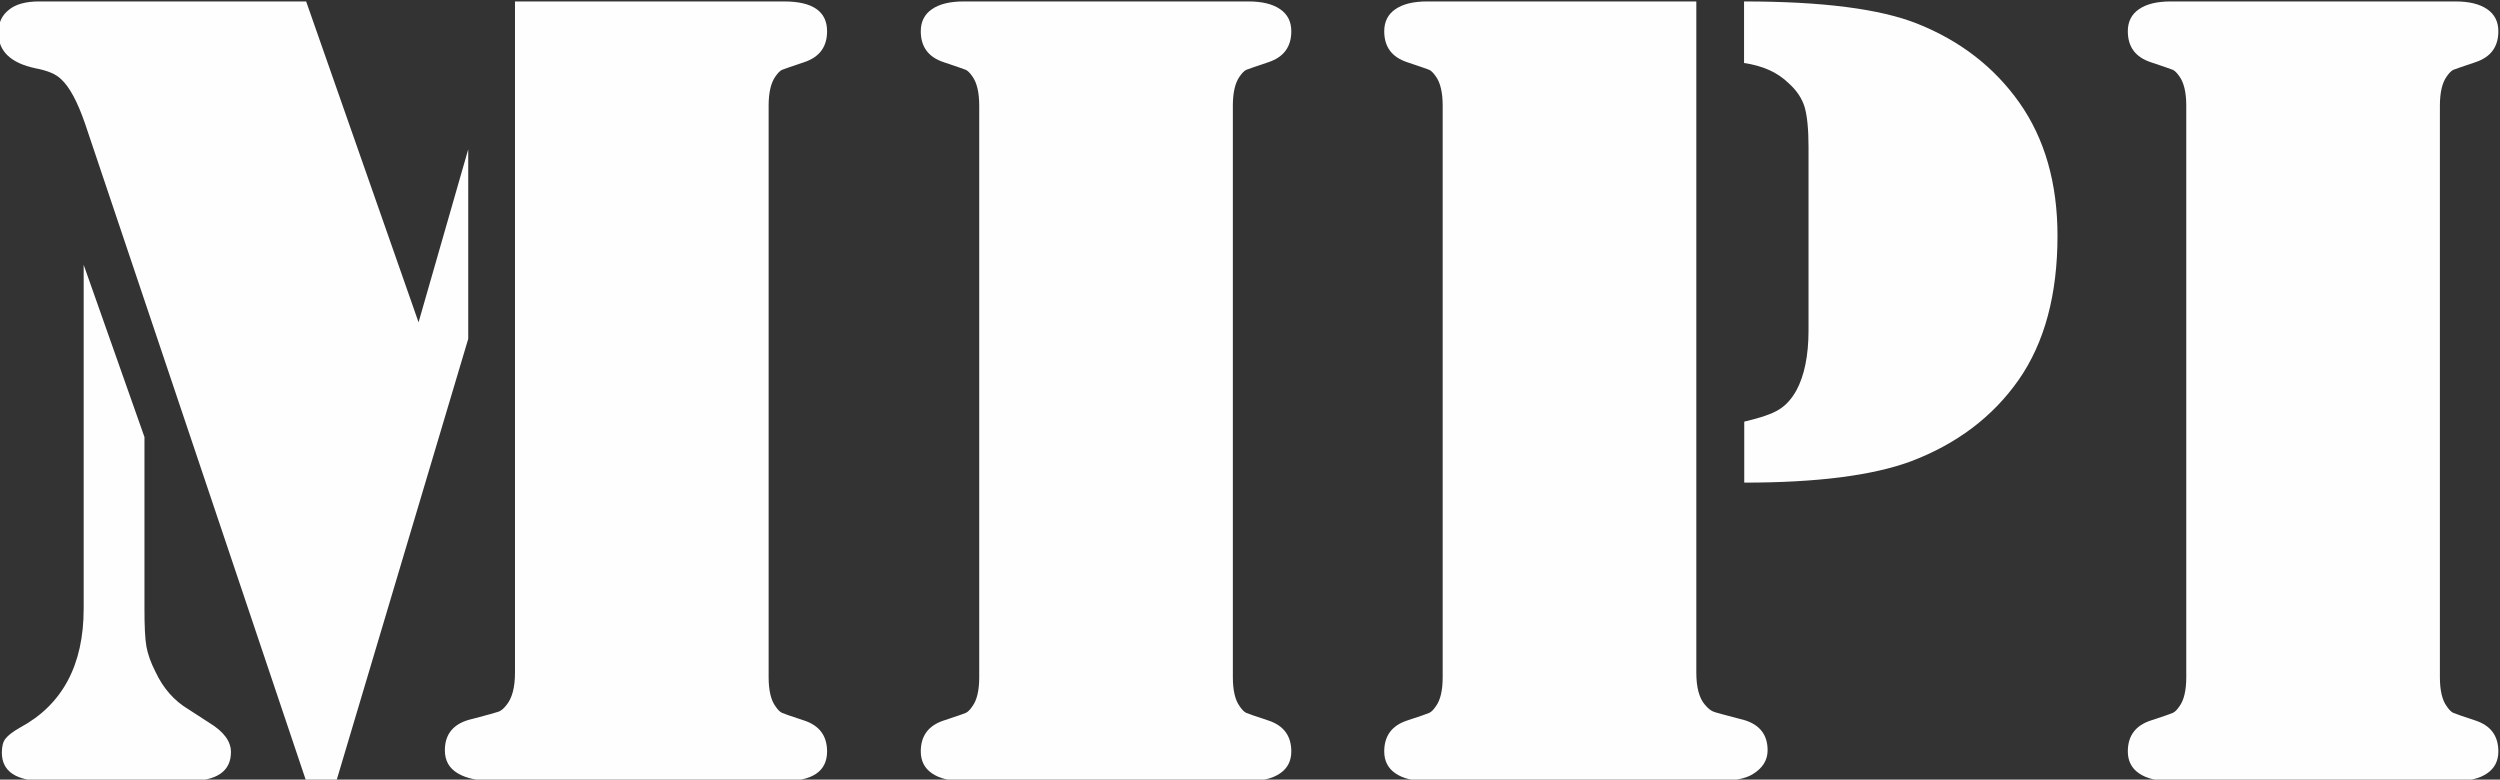 <?xml version="1.0" encoding="UTF-8"?>
<!DOCTYPE svg PUBLIC "-//W3C//DTD SVG 1.1//EN" "http://www.w3.org/Graphics/SVG/1.1/DTD/svg11.dtd">
<!-- Creator: CorelDRAW 2021 (64 Bit) -->
<svg xmlns="http://www.w3.org/2000/svg" xml:space="preserve" width="108.738mm" height="33.91mm" version="1.1" style="shape-rendering:geometricPrecision; text-rendering:geometricPrecision; image-rendering:optimizeQuality; fill-rule:evenodd; clip-rule:evenodd"
viewBox="0 0 10873.8 3390.98"
 xmlns:xlink="http://www.w3.org/1999/xlink"
 xmlns:xodm="http://www.corel.com/coreldraw/odm/2003">
 <rect x="0" y="0" width="10873.8" height="3390.98" fill="#333333" stroke="none"/>
 <defs>
  <style type="text/css">
   <![CDATA[
    .fil0 {fill:#FEFEFE;fill-rule:nonzero}
   ]]>
  </style>
 </defs>
 <g id="Camada_x0020_1">
  <path class="fil0" d="M2239.95 6.28l1103.23 0 66.94 0c124.55,0 187.26,43.21 187.26,129.64 0,67.78 -33.05,112.69 -99.99,134.72 -54.23,17.8 -86.43,29.66 -95.75,33.05 -9.32,4.23 -18.64,14.4 -28.81,28.81 -19.48,27.11 -29.65,69.48 -29.65,127.1l0 2486.06c0,57.62 10.17,99.99 29.65,126.26 10.17,15.25 19.49,24.57 28.81,28.8 9.32,4.24 41.52,15.26 95.75,33.05 66.94,22.03 99.99,66.94 99.99,134.73 0,85.58 -62.71,128.79 -187.26,128.79l-66.94 0 -1105.77 0 -81.34 0c-72.87,0 -127.95,-11.02 -165.23,-33.89 -37.28,-22.03 -55.92,-55.08 -55.92,-99.99 0,-72.87 39.82,-118.62 119.47,-136.42 64.4,-16.94 101.68,-27.11 113.54,-31.35 11.86,-4.24 22.88,-13.56 34.74,-28.81 24.57,-29.66 37.28,-76.26 37.28,-141.5l0 -2919.05zm-908.33 0l488.91 1395.55 216.07 -752.43 0 824.45 -573.65 1923.44 -131.33 0 -961.72 -2859.74c-33.05,-95.75 -67.79,-160.14 -104.22,-193.19 -22.04,-22.03 -58.47,-37.28 -111.85,-47.45 -107.61,-22.88 -160.99,-74.57 -160.99,-154.21 0,-43.22 15.25,-76.26 45.75,-99.99 29.66,-24.57 73.72,-36.43 131.34,-36.43l1161.69 0zm-967.65 1145.59l264.36 749.04 0 746.49c0,76.26 2.54,131.34 8.48,164.38 5.93,33.05 18.64,69.49 38.97,109.31 33.9,72.87 82.19,127.1 143.2,163.54l91.51 59.31c62.71,38.13 94.06,80.49 94.06,127.1 0,83.88 -61.86,126.25 -184.72,126.25l-624.48 0c-124.56,0 -187.26,-41.52 -187.26,-123.71 0,-27.11 5.08,-47.45 16.1,-61.01 11.01,-14.4 32.2,-30.5 63.55,-48.3 183.87,-99.13 276.23,-271.99 276.23,-516.87l0 -1495.53z"/>
  <path id="_1" class="fil0" d="M5364.9 3397.29l-1108.3 0 -64.4 0c-60.16,0 -105.92,-11.02 -138.96,-33.89 -32.2,-22.03 -48.3,-54.23 -48.3,-94.9 0,-67.79 33.05,-112.7 99.98,-134.73 54.23,-17.79 86.43,-28.81 95.75,-33.05 9.32,-4.23 18.64,-13.55 28.81,-28.8 19.49,-26.27 29.66,-68.64 29.66,-126.26l0 -2486.06c0,-57.62 -10.17,-99.99 -29.66,-127.1 -10.17,-14.41 -19.49,-24.58 -28.81,-28.81 -9.32,-3.39 -41.52,-15.25 -95.75,-33.05 -66.93,-22.03 -99.98,-66.94 -99.98,-134.72 0,-41.52 16.1,-73.72 48.3,-95.75 33.04,-22.88 78.8,-33.89 138.96,-33.89l64.4 0 1108.3 0 64.4 0c60.16,0 105.92,11.01 138.96,33.89 32.2,22.03 48.3,54.23 48.3,95.75 0,67.78 -33.05,112.69 -99.98,134.72 -54.23,17.8 -86.43,29.66 -95.75,33.05 -9.32,4.23 -18.64,14.4 -28.81,28.81 -19.49,27.11 -29.66,69.48 -29.66,127.1l0 2486.06c0,57.62 10.17,99.99 29.66,126.26 10.17,15.25 19.49,24.57 28.81,28.8 9.32,4.24 41.52,15.26 95.75,33.05 66.93,22.03 99.98,66.94 99.98,134.73 0,40.67 -16.1,72.87 -48.3,94.9 -33.04,22.87 -78.8,33.89 -138.96,33.89l-64.4 0z"/>
  <path id="_2" class="fil0" d="M7378.16 6.28l0 2919.05c0,65.24 12.71,111 37.28,139.81 13.56,16.1 26.27,26.26 38.13,30.5 11.02,4.24 50,14.41 114.39,31.35 80.5,17.8 120.32,63.55 120.32,136.42 0,43.22 -22.03,77.96 -65.24,104.22 -31.35,19.49 -83.89,29.66 -157.6,29.66l-84.74 0 -1108.3 0 -64.4 0c-60.16,0 -105.92,-11.02 -138.96,-33.89 -32.2,-22.03 -48.3,-54.23 -48.3,-94.9 0,-67.79 33.05,-112.7 99.98,-134.73 54.23,-17.79 86.43,-28.81 95.75,-33.05 9.32,-4.23 18.64,-13.55 28.81,-28.8 19.49,-26.27 29.66,-68.64 29.66,-126.26l0 -2486.06c0,-57.62 -10.17,-99.99 -29.66,-127.1 -10.17,-14.41 -19.49,-24.58 -28.81,-28.81 -9.32,-3.39 -41.52,-15.25 -95.75,-33.05 -66.93,-22.03 -99.98,-66.94 -99.98,-134.72 0,-41.52 16.1,-73.72 48.3,-95.75 33.04,-22.88 78.8,-33.89 138.96,-33.89l64.4 0 1105.76 0zm208.45 2092.9l0 -265.21c71.17,-16.95 122.01,-33.9 150.82,-52.54 29.66,-17.79 55.08,-45.75 76.26,-83.88 34.74,-64.4 52.53,-151.68 52.53,-260.98l0 -797.34c0,-77.95 -5.93,-135.57 -16.94,-173.7 -11.87,-38.13 -34.74,-72.87 -70.33,-104.22 -47.45,-46.61 -111.85,-75.42 -193.19,-87.28l0 -267.75c340.62,0 591.43,32.19 753.27,96.59 187.26,74.57 334.7,188.96 444,343.17 111.01,157.6 166.08,350.79 166.08,579.57 0,255.05 -55.92,464.34 -168.62,626.18 -112.69,160.99 -269.45,279.62 -471.96,355.88 -166.92,61.01 -407.57,91.51 -721.92,91.51z"/>
  <path id="_3" class="fil0" d="M10614.96 3397.29l-1108.3 0 -64.4 0c-60.16,0 -105.92,-11.02 -138.96,-33.89 -32.2,-22.03 -48.3,-54.23 -48.3,-94.9 0,-67.79 33.05,-112.7 99.98,-134.73 54.23,-17.79 86.43,-28.81 95.75,-33.05 9.32,-4.23 18.64,-13.55 28.81,-28.8 19.49,-26.27 29.66,-68.64 29.66,-126.26l0 -2486.06c0,-57.62 -10.17,-99.99 -29.66,-127.1 -10.17,-14.41 -19.49,-24.58 -28.81,-28.81 -9.32,-3.39 -41.52,-15.25 -95.75,-33.05 -66.93,-22.03 -99.98,-66.94 -99.98,-134.72 0,-41.52 16.1,-73.72 48.3,-95.75 33.04,-22.88 78.8,-33.89 138.96,-33.89l64.4 0 1108.3 0 64.4 0c60.16,0 105.92,11.01 138.96,33.89 32.2,22.03 48.3,54.23 48.3,95.75 0,67.78 -33.05,112.69 -99.98,134.72 -54.23,17.8 -86.43,29.66 -95.75,33.05 -9.32,4.23 -18.64,14.4 -28.81,28.81 -19.49,27.11 -29.66,69.48 -29.66,127.1l0 2486.06c0,57.62 10.17,99.99 29.66,126.26 10.17,15.25 19.49,24.57 28.81,28.8 9.32,4.24 41.52,15.26 95.75,33.05 66.93,22.03 99.98,66.94 99.98,134.73 0,40.67 -16.1,72.87 -48.3,94.9 -33.04,22.87 -78.8,33.89 -138.96,33.89l-64.4 0z"/>
 </g>
</svg>
